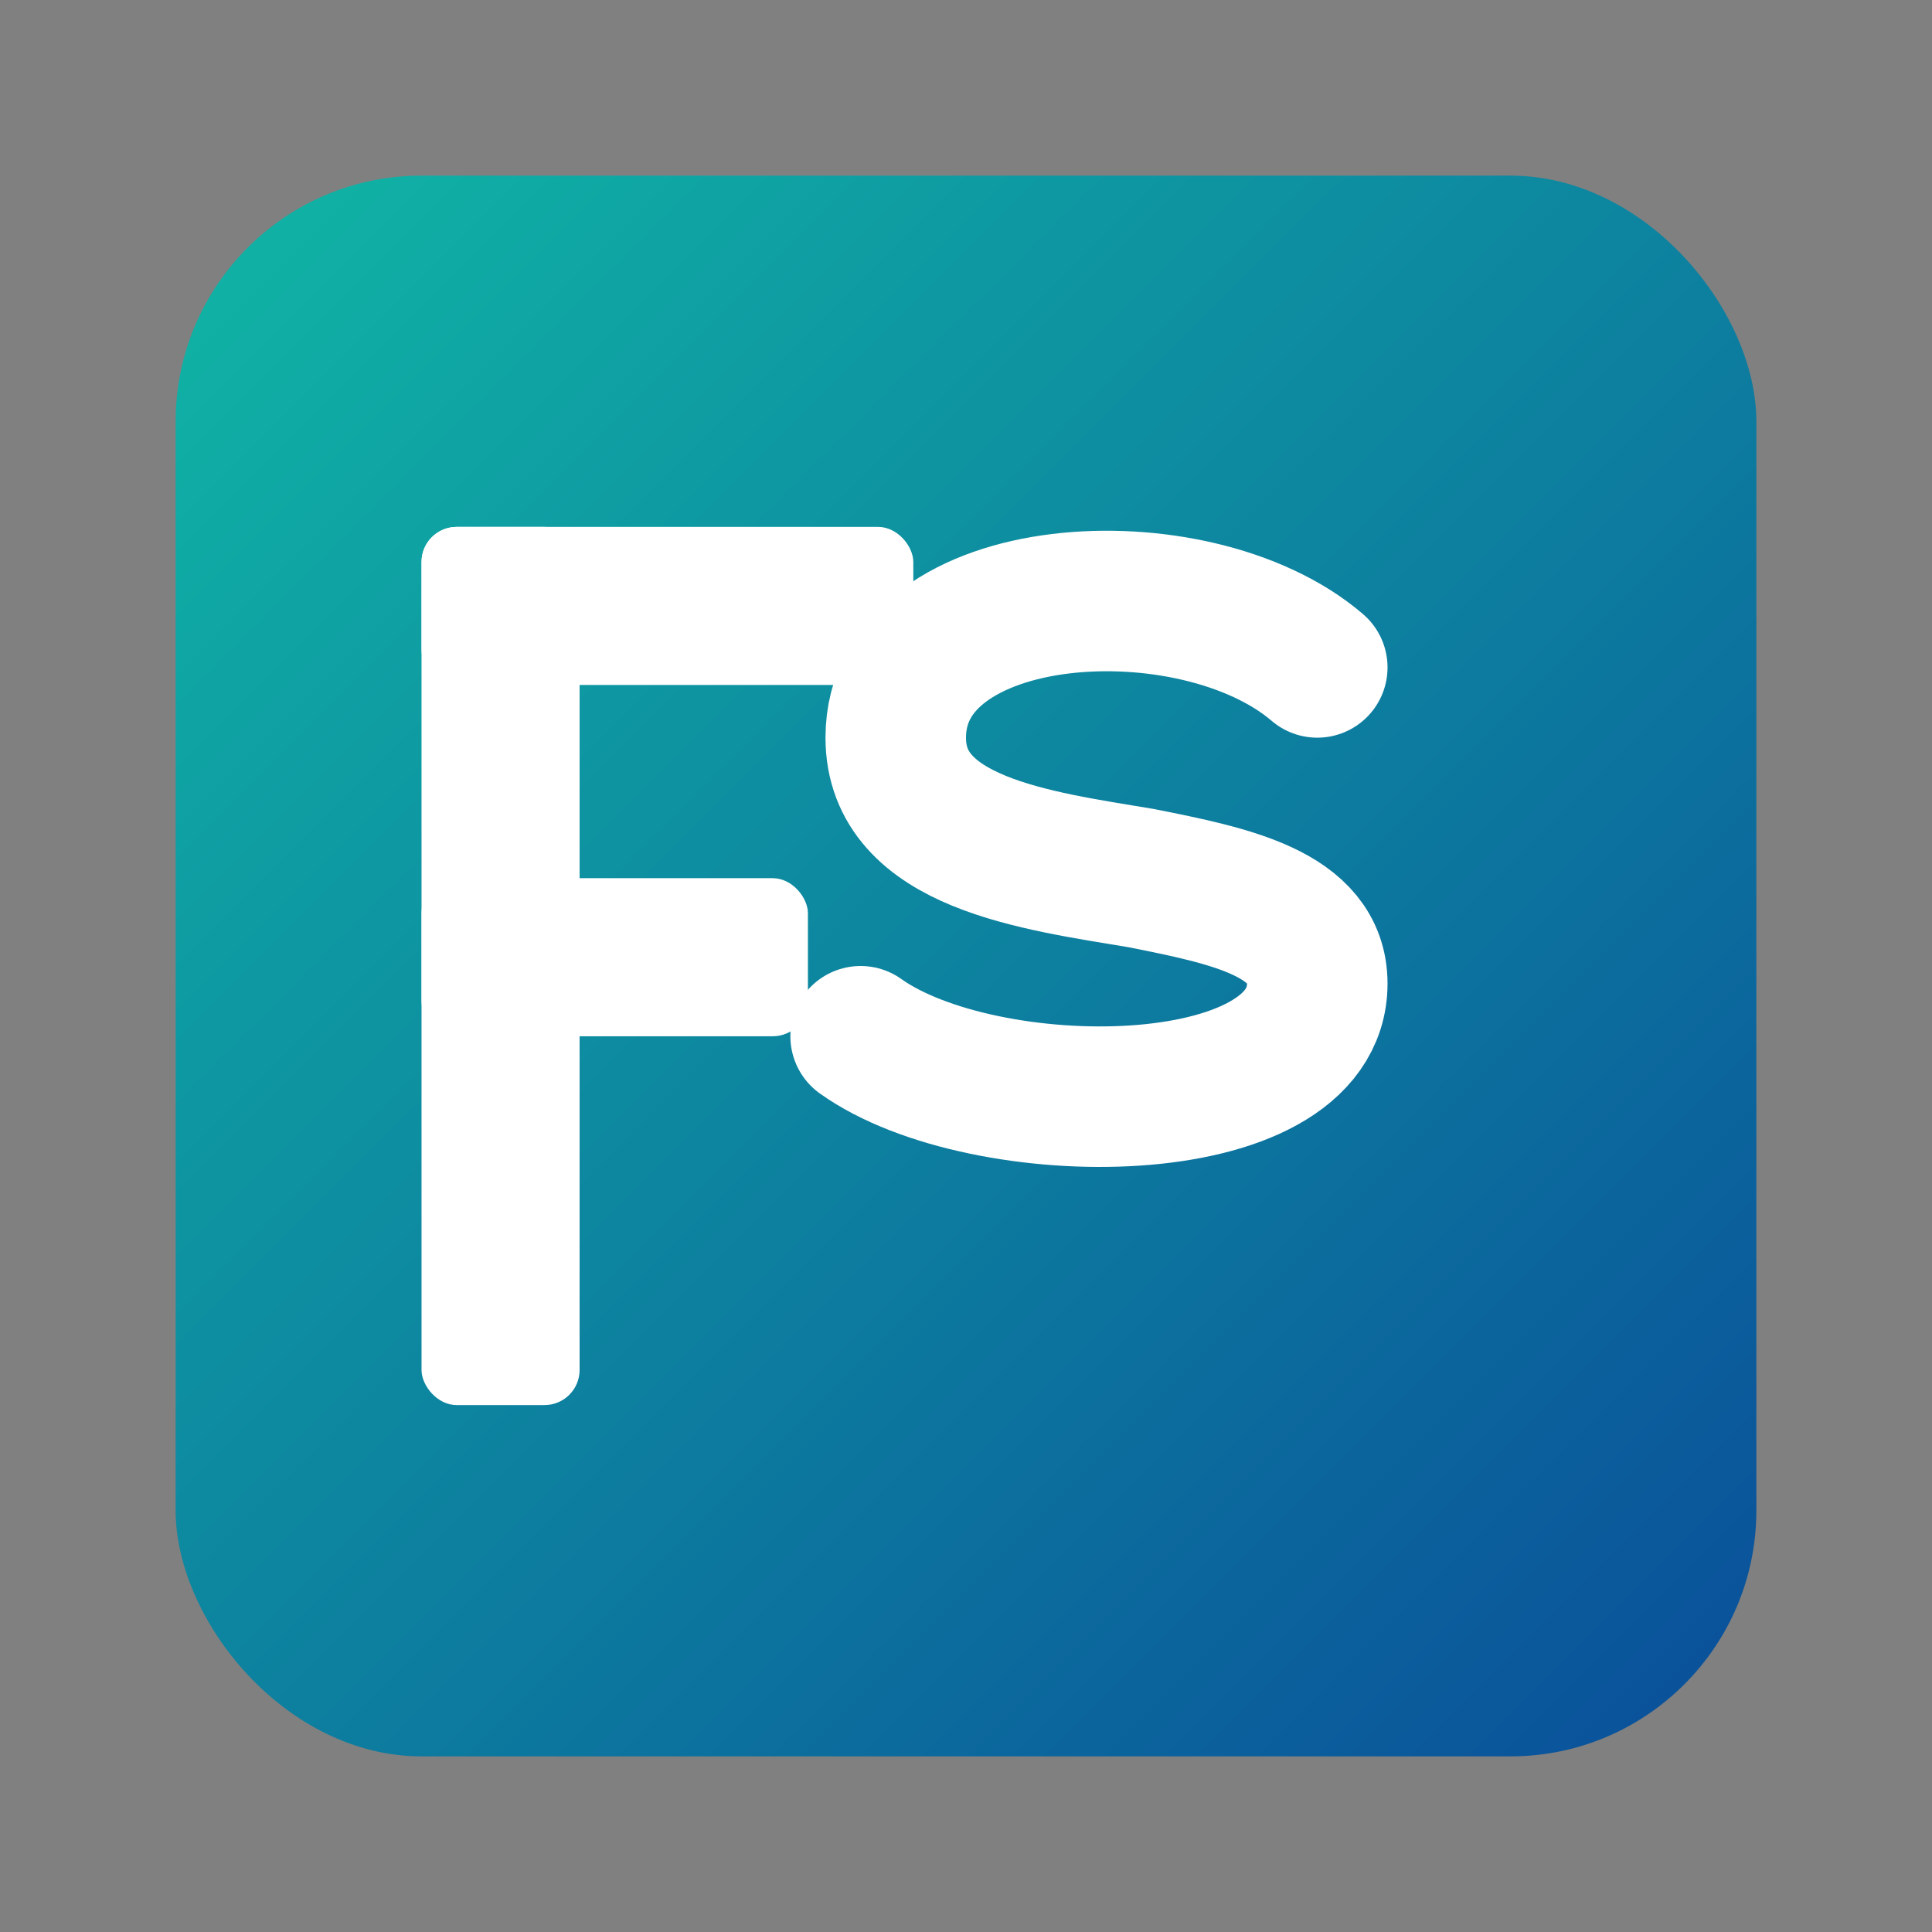 <svg xmlns="http://www.w3.org/2000/svg" width="220" height="220" viewBox="0 0 220 220" role="img" aria-labelledby="tB dB">
  <rect x="0" y="0" width="220" height="220" fill="#808080" stroke="none"/>
  <title id="tB">FinSage Icon – FS Shield</title>
  <desc id="dB">Monogram FS inside a rounded shield with a teal–navy gradient.</desc>
  <defs>
    <linearGradient id="FSgradB" x1="0" y1="0" x2="1" y2="1">
      <stop offset="0%" stop-color="#10B6A5"></stop>
      <stop offset="100%" stop-color="#0A4E9A"></stop>
    </linearGradient>
  </defs>
  <!-- shield -->
  <rect x="20" y="20" width="180" height="180" rx="28" fill="url(#FSgradB)"></rect>
  <!-- monogram -->
  <g fill="#FFFFFF" transform="translate(48,60)">
    <!-- F -->
    <rect x="0" y="0" width="18" height="100" rx="4"></rect>
    <rect x="0" y="0" width="56" height="18" rx="4"></rect>
    <rect x="0" y="40" width="44" height="18" rx="4"></rect>
    <!-- S (constructed as path for smoothness) -->
    <path d="M102,16c-14-12-48-10-48,8c0,12,16,14,28,16c10,2,20,4,20,12c0,16-38,16-52,6" fill="none" stroke="#FFFFFF" stroke-width="16" stroke-linecap="round" stroke-linejoin="round"></path>
  </g>
</svg>
